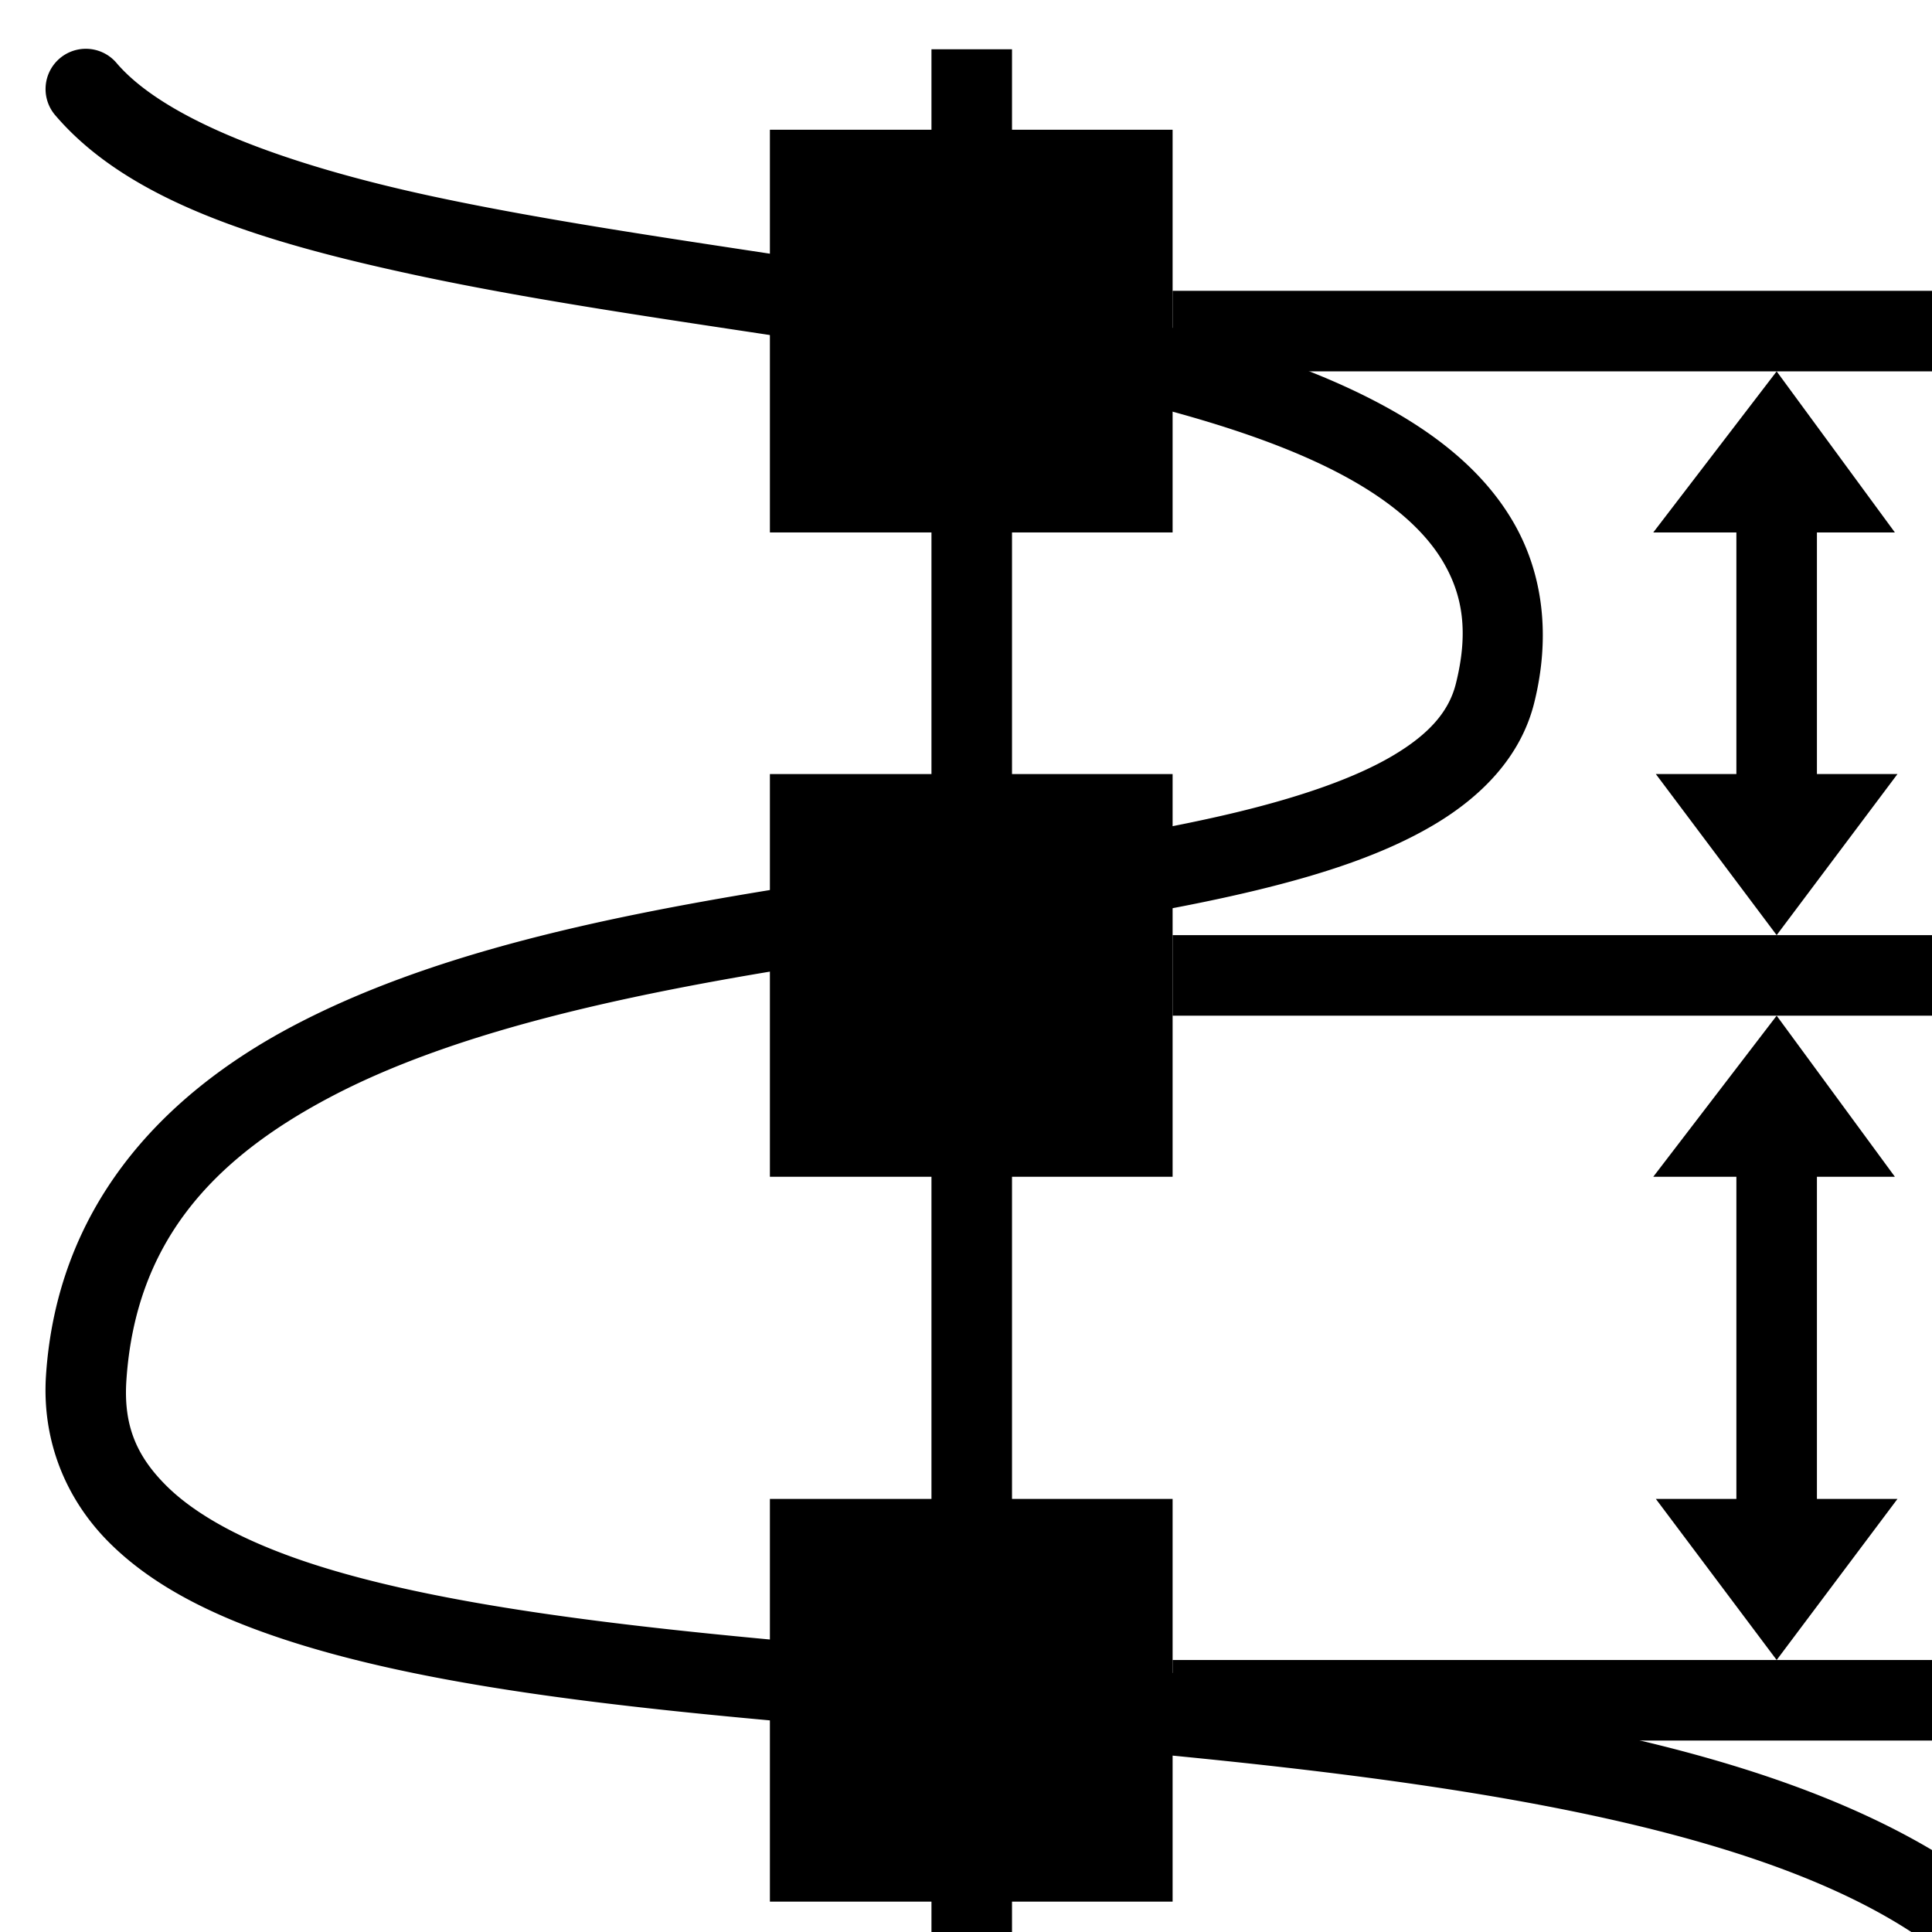 <?xml version='1.0' encoding='UTF-8'?>
<!-- Created with Inkscape (http://www.inkscape.org/) and export_objects.py -->
<svg xmlns:cc="http://creativecommons.org/ns#" xmlns:dc="http://purl.org/dc/elements/1.1/" xmlns:inkscape="http://www.inkscape.org/namespaces/inkscape" xmlns:rdf="http://www.w3.org/1999/02/22-rdf-syntax-ns#" xmlns:sodipodi="http://sodipodi.sourceforge.net/DTD/sodipodi-0.dtd" xmlns:xlink="http://www.w3.org/1999/xlink" xmlns="http://www.w3.org/2000/svg" version="1.1" id="svg1" width="16" height="16" viewBox="0 0 16 16" sodipodi:docname="distribute-vertical-node-symbolic.svg"><sodipodi:namedview objecttolerance="10" gridtolerance="10" guidetolerance="10" id="namedview" showgrid="true" inkscape:zoom="0.6002936" inkscape:cx="732.67439" inkscape:cy="-567.94603" inkscape:window-width="1920" inkscape:window-height="1016" inkscape:window-x="0" inkscape:window-y="27" inkscape:window-maximized="1" inkscape:current-layer="layer1">
    <inkscape:grid type="xygrid" id="grid"/>
  </sodipodi:namedview>
  <g transform="matrix(0.667,0,0,0.667,-746.667,-574.121)" inkscape:label="00296" id="distribute-vertical-node">
      <g inkscape:label="#node_valign" id="g19713" transform="translate(76)">
        <path inkscape:connector-curvature="0" id="path19715" d="m 1055.006,861.363 v 0.5 22.994 0.5 h 1 v -0.5 -22.994 -0.5 z" style="opacity:1"/>
        <path inkscape:connector-curvature="0" id="path19717" d="m 1044.494,861.357 a 0.5,0.5 0 0 0 -0.363,0.83 c 0.907,1.058 2.551,1.569 4.48,1.982 1.929,0.413 4.164,0.686 6.24,1.033 2.076,0.347 3.996,0.781 5.229,1.432 0.616,0.325 1.048,0.696 1.285,1.104 0.237,0.408 0.312,0.864 0.152,1.502 -0.085,0.34 -0.325,0.623 -0.787,0.896 -0.463,0.273 -1.131,0.506 -1.93,0.699 -1.597,0.386 -3.703,0.622 -5.812,0.969 -2.11,0.346 -4.228,0.799 -5.906,1.684 -1.679,0.885 -2.933,2.285 -3.07,4.338 -0.054,0.815 0.248,1.541 0.783,2.076 0.535,0.535 1.274,0.906 2.152,1.197 1.756,0.583 4.099,0.844 6.629,1.064 5.06,0.44 10.881,0.765 13.646,2.609 a 0.5,0.5 0 1 0 0.555,-0.832 c -3.231,-2.155 -9.088,-2.336 -14.115,-2.773 -2.513,-0.219 -4.815,-0.49 -6.398,-1.016 -0.792,-0.263 -1.395,-0.59 -1.762,-0.957 -0.367,-0.367 -0.529,-0.746 -0.492,-1.303 0.113,-1.696 1.045,-2.735 2.537,-3.521 1.492,-0.786 3.528,-1.239 5.604,-1.58 2.076,-0.341 4.186,-0.574 5.885,-0.984 0.849,-0.205 1.598,-0.453 2.203,-0.811 0.605,-0.357 1.085,-0.855 1.25,-1.514 0.209,-0.837 0.108,-1.615 -0.258,-2.246 -0.366,-0.631 -0.963,-1.106 -1.684,-1.486 -1.441,-0.761 -3.425,-1.179 -5.531,-1.531 -2.106,-0.352 -4.333,-0.628 -6.195,-1.027 -1.862,-0.399 -3.337,-0.963 -3.93,-1.654 a 0.5,0.5 0 0 0 -0.397,-0.18 z" style="opacity:1;stroke-linecap:round"/>
        <path inkscape:connector-curvature="0" id="rect19719" d="m 1053,862.362 h 5 v 5 h -5 z" style="opacity:1"/>
        <path inkscape:connector-curvature="0" id="rect19721" d="m 1053,870.362 h 5 v 5 h -5 z" style="opacity:1"/>
        <path inkscape:connector-curvature="0" id="rect19723" d="m 1053,879.362 h 5 v 5 h -5 z" style="opacity:1"/>
        <path inkscape:connector-curvature="0" id="rect19725" d="m 1044,861.362 h 24 v 24 h -24 z" style="opacity:0;fill:none"/>
      </g>
      <path inkscape:connector-curvature="0" id="rect19727" d="m 1134,864.362 h 10 v 1 h -10 z" style="opacity:1"/>
      <path inkscape:connector-curvature="0" id="rect19729" d="m 1134,872.362 h 10 v 1 h -10 z" style="opacity:1"/>
      <path inkscape:connector-curvature="0" id="rect19731" d="m 1134,881.362 h 10 v 1 h -10 z" style="opacity:1"/>
      <path id="path5344" d="m 1139.968,875.362 1.532,-2 1.468,2 H 1142 v 4 h 1 l -1.5,2 -1.5,-2 h 1 v -4 z" style="opacity:1" inkscape:connector-curvature="0"/>
      <path inkscape:connector-curvature="0" style="opacity:1" d="m 1139.968,867.362 1.532,-2 1.468,2 H 1142 v 3 h 1 l -1.5,2 -1.5,-2 h 1 v -3 z" id="path19903"/>
    </g>
    </svg>
